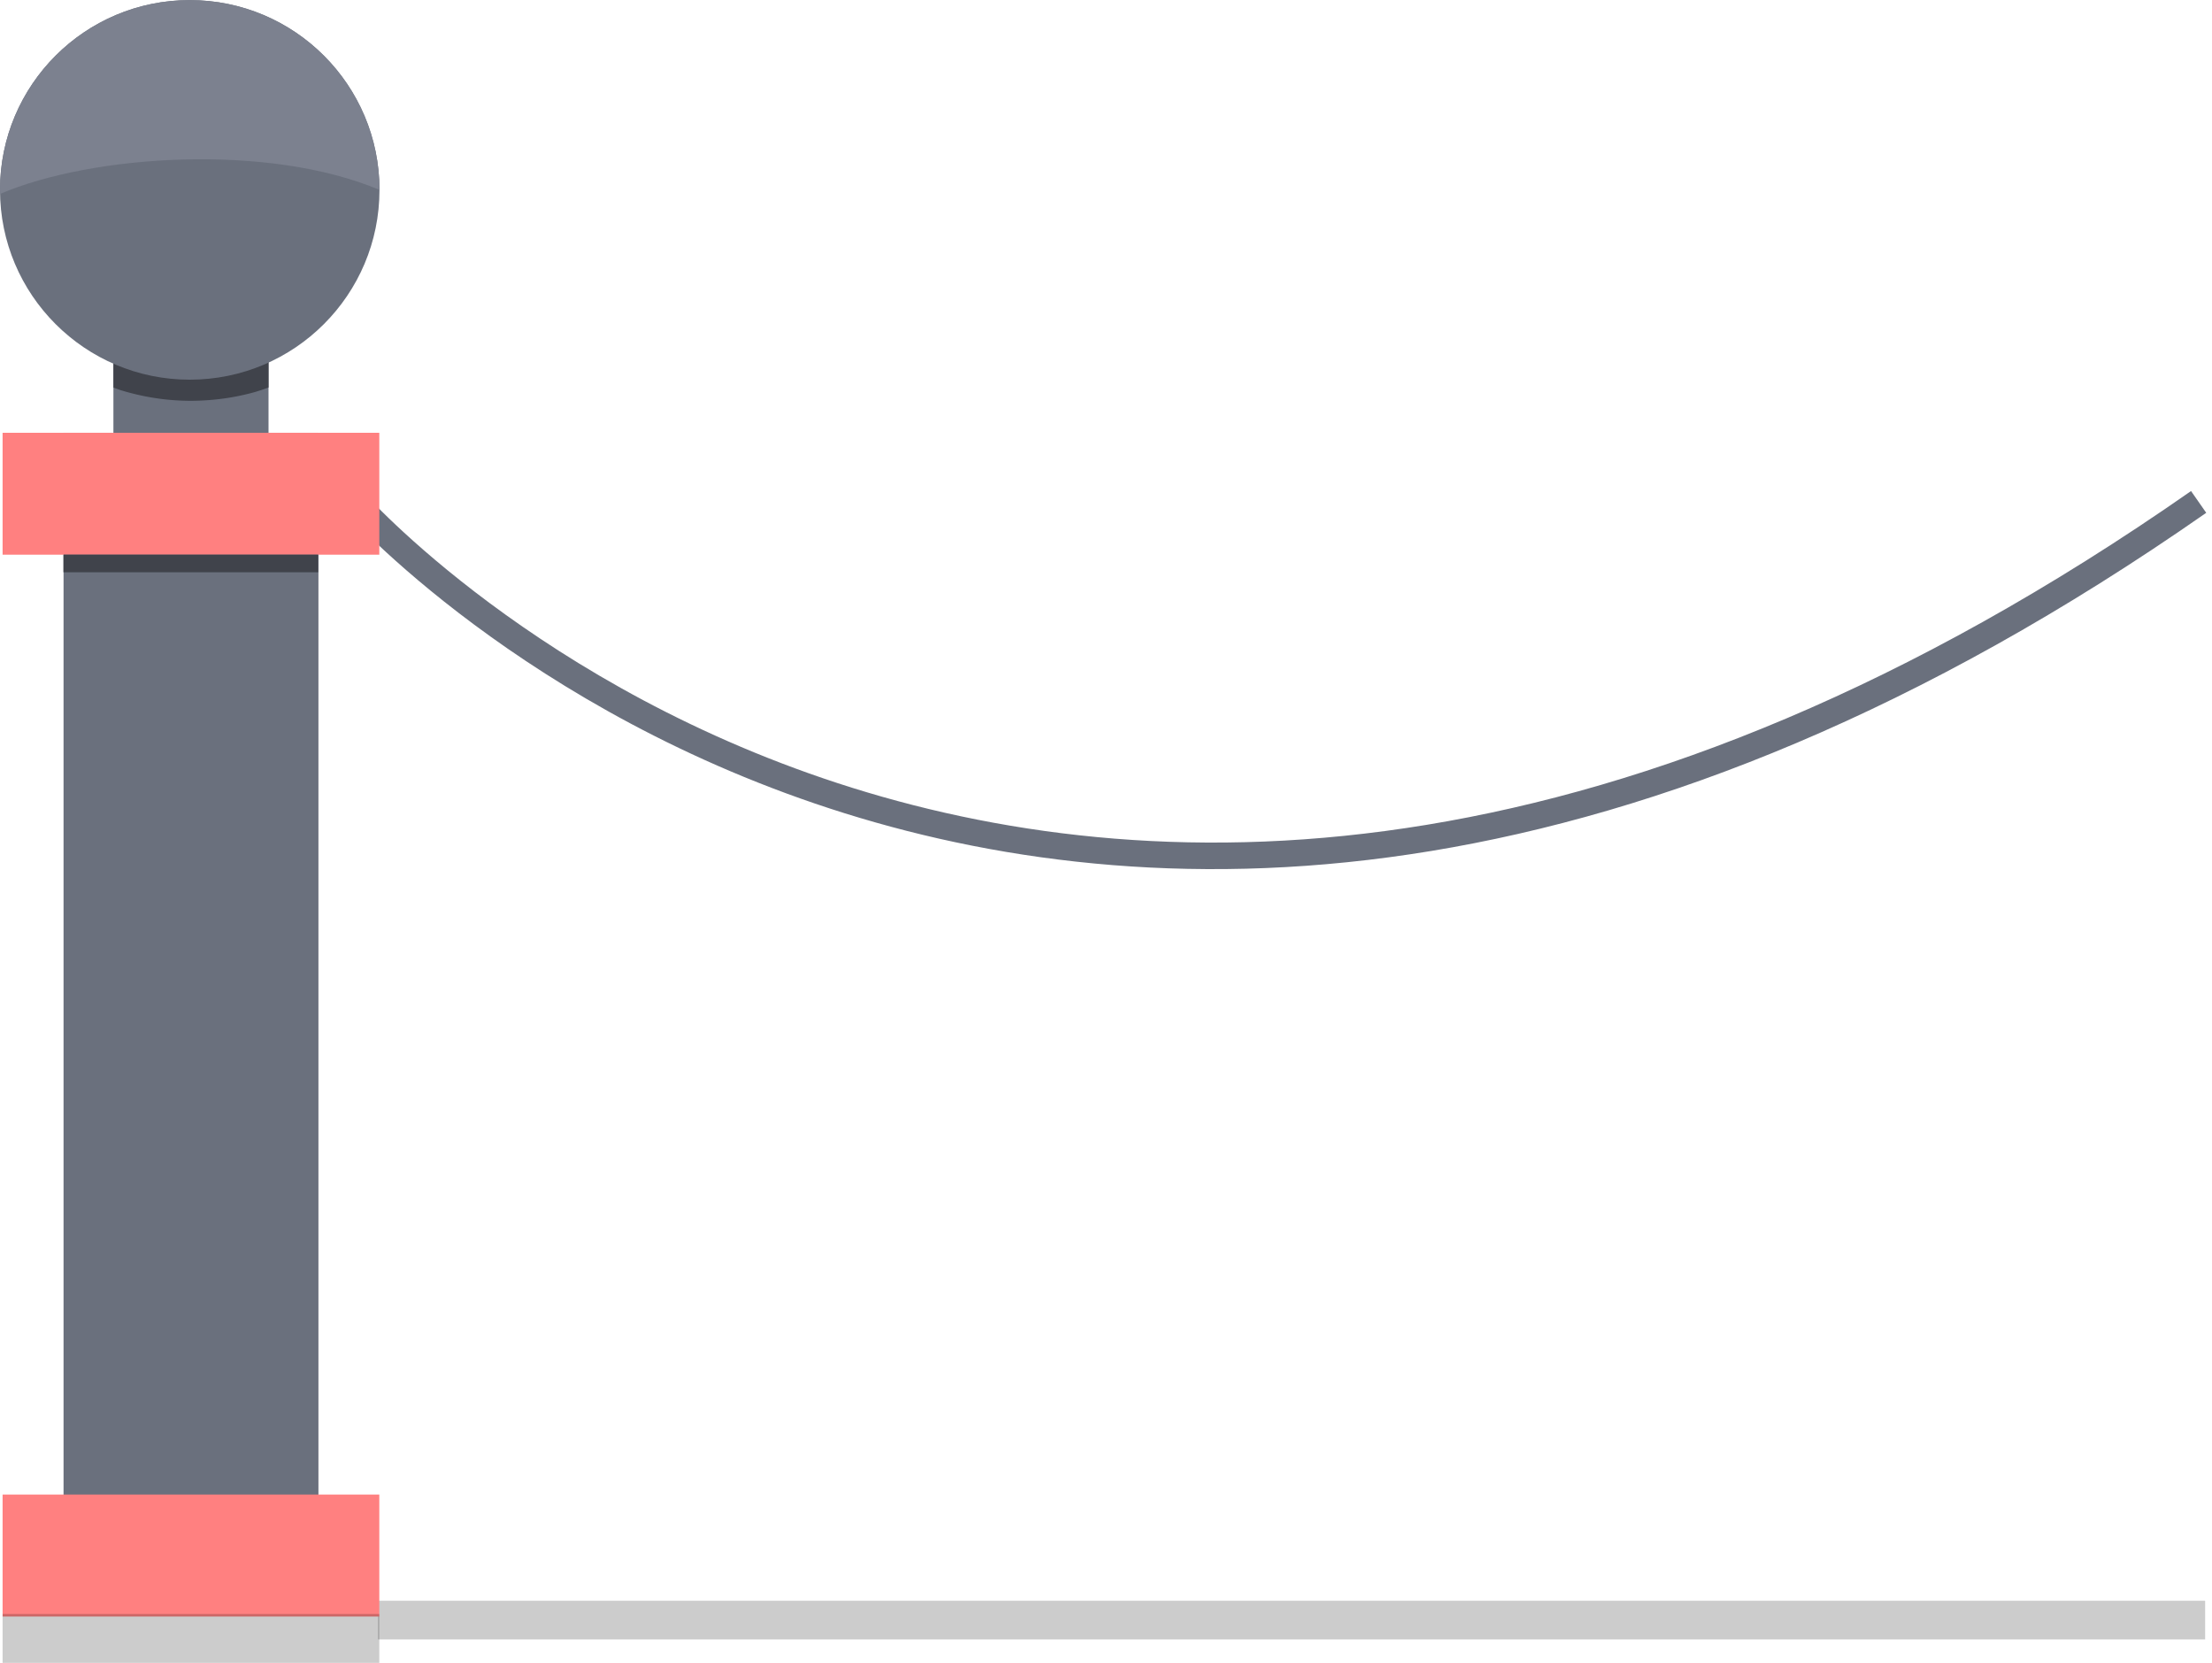 <svg height="125.3" width="166.7" viewBox="0 0 166.707 125.291">
    <path fill-opacity=".2" color="#000" d="M28.49 120.6h137.7v2.916H28.49z"/>
    <path fill="#6a707d" color="#000" d="M4.789 32.6h19.21v87.69H4.789z"/>
    <path fill="#6a707d" color="#000" d="M8.547 20.91h11.69v20.88H8.547z"/>
    <path d="M26.7 37.81s53 60 139 0" stroke="#6a707d" stroke-width="2" fill="none"/>
    <path fill="#ff8080" color="#000" d="M.196 32.6h28.39v9.186H.196zM.196 112.6h28.39v9.186H.196z"/>
    <path fill="#40434b" color="#000" d="M4.782 41.78h19.2v1.332h-19.2zM8.547 29.19a17.95 17.95 0 0 0 .54.197 17.95 17.95 0 0 0 1.74.444 17.95 17.95 0 0 0 1.772.27 17.95 17.95 0 0 0 1.793.09 17.95 17.95 0 0 0 1.27-.048 17.95 17.95 0 0 0 1.783-.215 17.95 17.95 0 0 0 1.75-.392 17.95 17.95 0 0 0 1.043-.348v-8.846H8.548v8.848z"/>
    <circle cx="14.3" cy="14.3" r="14.3" fill="#6a707d" color="#000"/>
    <path d="M14.3 0C6.402 0 0 6.402 0 14.3l.012.3c6.934-2.96 20.19-3.84 28.59-.3 0-7.898-6.4-14.3-14.3-14.3z" fill="#7c818f" color="#000"/>
    <path fill-opacity=".2" color="#000" d="M.196 121.6h28.39v3.679H.196z"/>
</svg>
